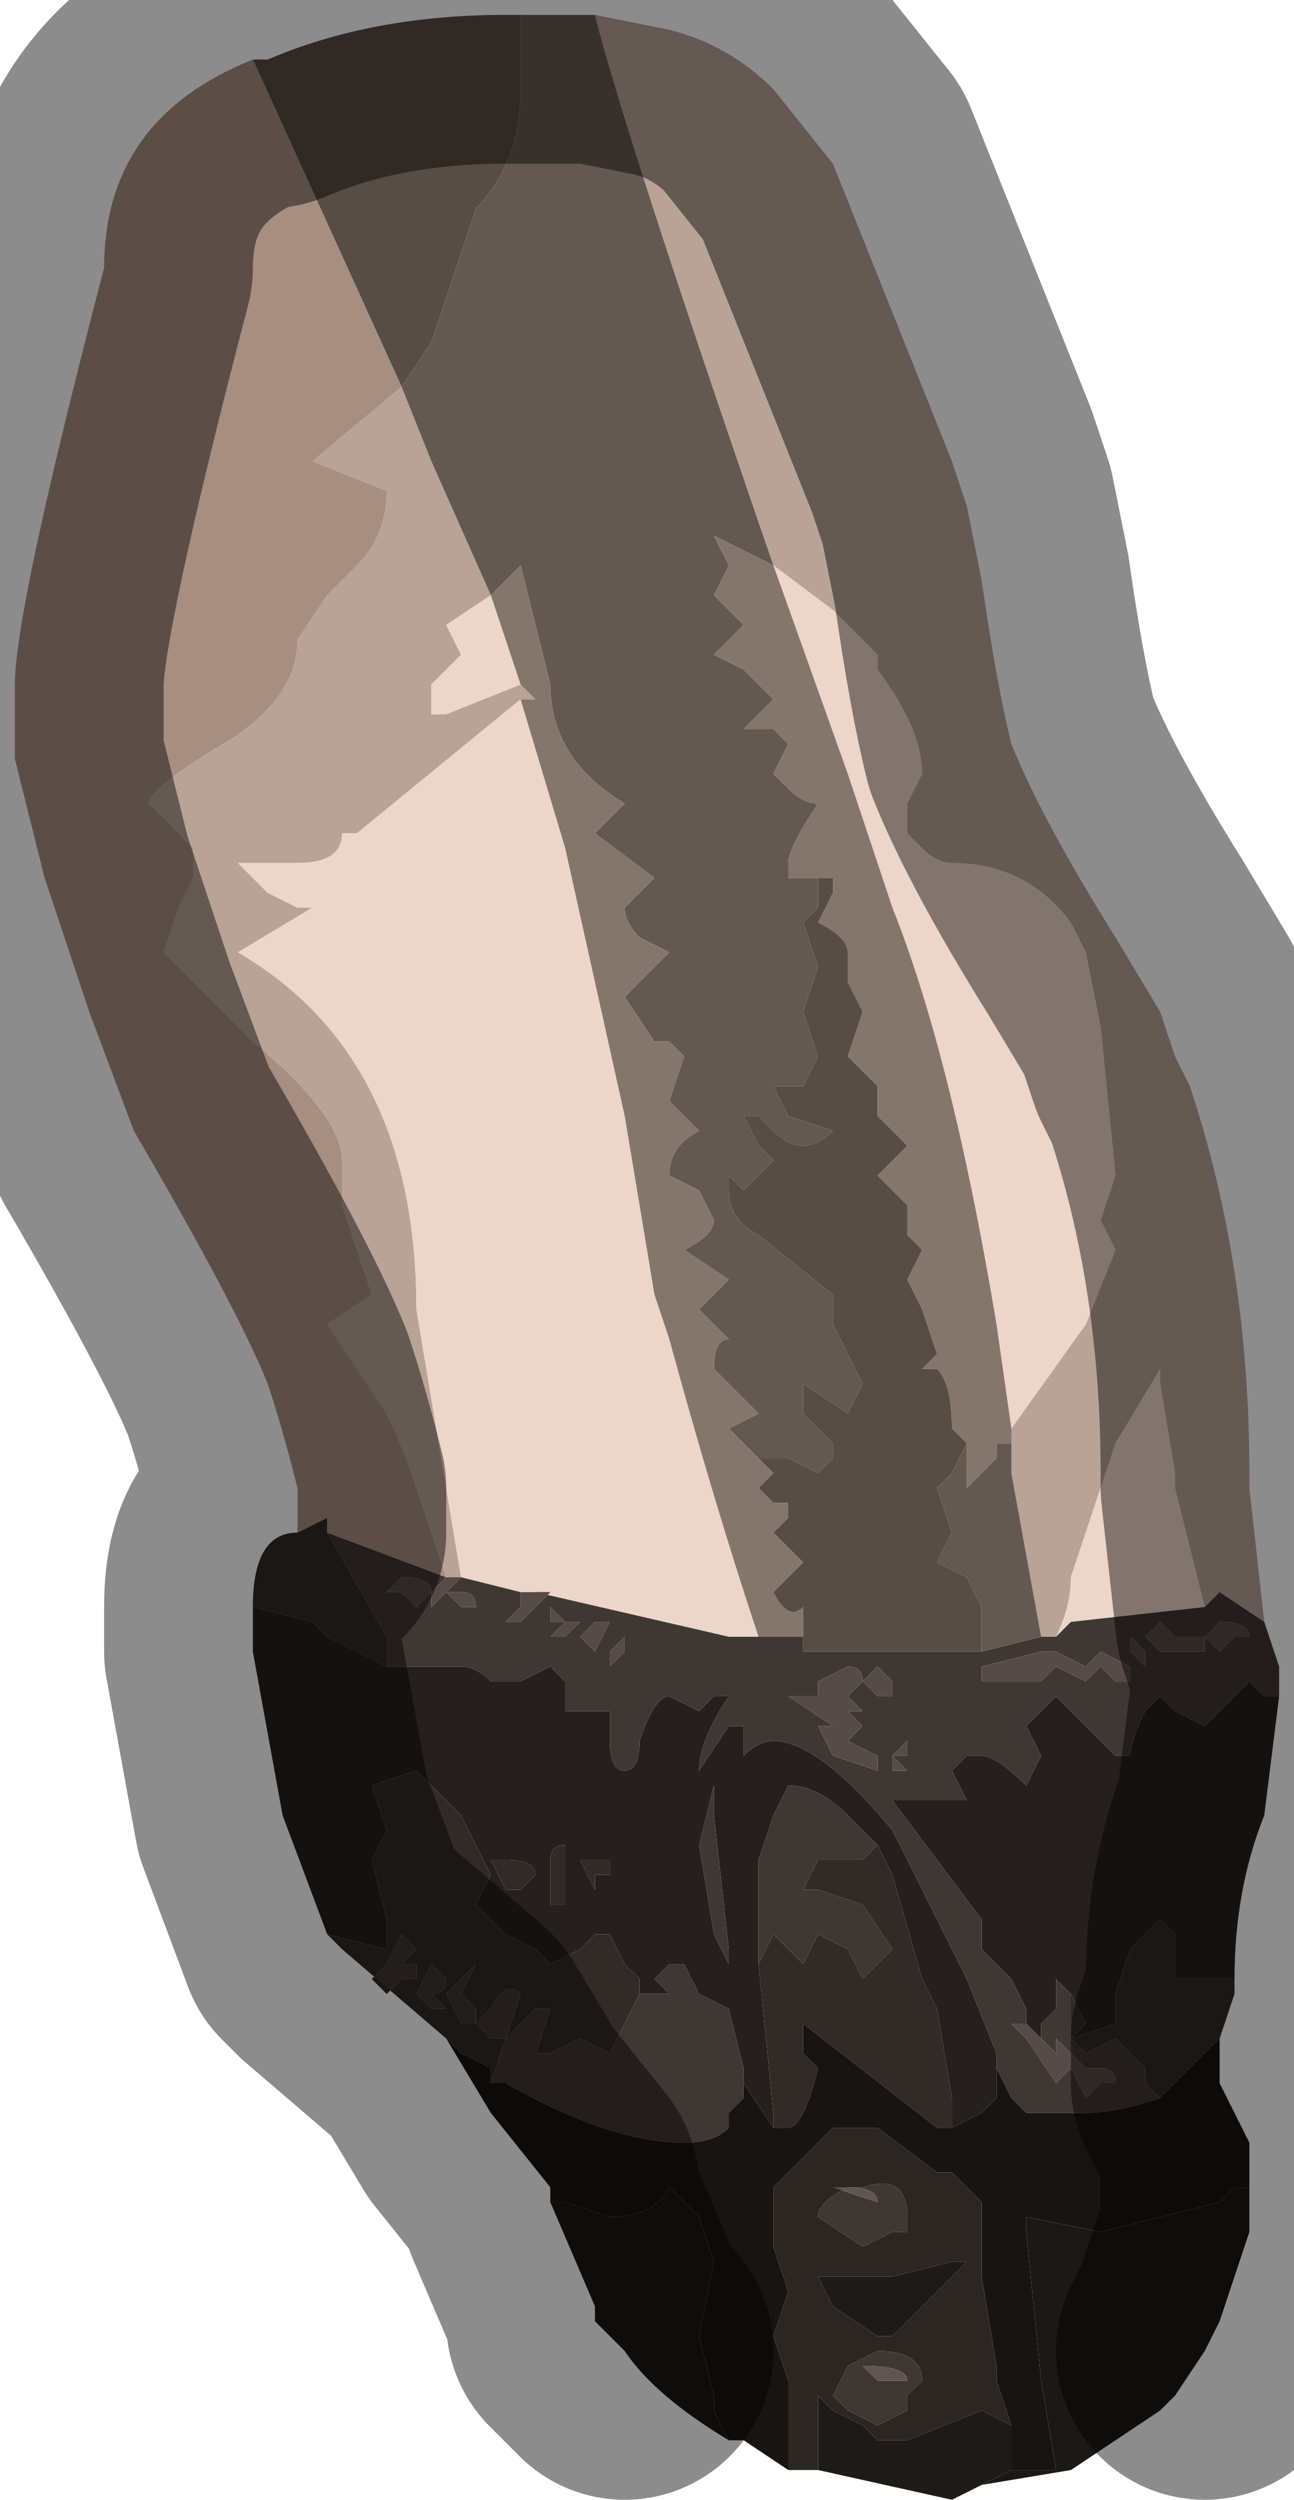 <?xml version="1.0" encoding="UTF-8" standalone="no"?>
<svg xmlns:xlink="http://www.w3.org/1999/xlink" height="8.4px" width="4.35px" xmlns="http://www.w3.org/2000/svg">
  <g transform="matrix(1.0, 0.0, 0.0, 1.0, 2.15, 4.2)">
    <path d="M-0.15 -4.15 L0.1 -4.1 Q0.3 -4.05 0.45 -3.9 L0.65 -3.65 1.05 -2.65 1.1 -2.5 1.15 -2.25 Q1.2 -1.9 1.25 -1.7 1.35 -1.45 1.6 -1.05 L1.75 -0.8 1.8 -0.65 1.85 -0.55 Q2.05 0.05 2.05 0.75 L2.05 0.8 2.1 1.25 1.95 1.15 1.9 1.2 1.8 0.8 1.8 0.75 1.75 0.45 1.75 0.4 1.6 0.65 1.55 0.8 1.45 1.1 Q1.45 1.2 1.4 1.3 L1.35 1.3 1.25 0.75 1.25 0.6 1.5 0.25 1.6 0.0 1.55 -0.1 1.6 -0.25 1.55 -0.75 1.5 -1.0 1.45 -1.1 Q1.3 -1.3 1.05 -1.3 1.0 -1.3 0.95 -1.35 L0.9 -1.4 0.9 -1.5 0.95 -1.6 Q0.95 -1.75 0.8 -1.95 L0.8 -2.0 0.65 -2.15 0.45 -2.3 Q-0.05 -3.75 -0.15 -4.15 M-0.4 -1.9 L-0.4 -1.9 -0.35 -1.85 -0.4 -1.85 -0.95 -1.4 -1.0 -1.4 Q-1.0 -1.3 -1.15 -1.3 L-1.35 -1.3 -1.25 -1.2 -1.15 -1.15 -1.1 -1.15 -1.35 -1.0 Q-0.75 -0.65 -0.75 0.2 L-0.65 0.8 -0.6 1.1 -0.65 1.1 -0.75 0.8 Q-0.8 0.65 -0.85 0.55 L-1.05 0.25 -0.9 0.15 -1.0 -0.15 Q-1.0 -0.15 -1.0 -0.3 -1.0 -0.45 -1.3 -0.7 L-1.6 -1.0 -1.55 -1.15 -1.5 -1.25 -1.5 -1.35 -1.55 -1.4 -1.65 -1.5 Q-1.65 -1.55 -1.4 -1.7 -1.15 -1.85 -1.15 -2.05 L-1.05 -2.2 -0.95 -2.3 Q-0.85 -2.4 -0.85 -2.55 L-1.1 -2.65 -0.8 -2.9 -0.7 -2.65 -0.5 -2.2 -0.65 -2.1 -0.6 -2.0 -0.65 -1.95 -0.7 -1.9 -0.7 -1.8 -0.65 -1.8 -0.4 -1.9" fill="#b8a397" fill-rule="evenodd" stroke="none"/>
    <path d="M0.45 -2.3 L0.65 -2.15 0.8 -2.0 0.8 -1.95 Q0.95 -1.75 0.95 -1.6 L0.9 -1.5 0.9 -1.4 0.95 -1.35 Q1.0 -1.3 1.05 -1.3 1.3 -1.3 1.45 -1.1 L1.5 -1.0 1.55 -0.75 1.6 -0.25 1.55 -0.1 1.6 0.0 1.5 0.25 1.25 0.6 1.2 0.25 Q1.05 -0.65 0.85 -1.15 L0.7 -1.6 0.45 -2.3 M1.4 1.3 Q1.45 1.2 1.45 1.1 L1.55 0.8 1.6 0.65 1.75 0.4 1.75 0.45 1.8 0.75 1.8 0.8 1.9 1.2 1.45 1.25 1.4 1.3 M0.8 1.35 L1.0 1.35 0.85 1.35 0.8 1.35 M-0.5 -2.2 L-0.4 -1.9 -0.65 -1.8 -0.7 -1.8 -0.7 -1.9 -0.65 -1.95 -0.6 -2.0 -0.65 -2.1 -0.5 -2.2 M-0.4 -1.85 L-0.25 -1.35 -0.05 -0.45 0.05 0.15 0.1 0.3 Q0.25 0.85 0.4 1.3 L0.3 1.3 -0.35 1.15 -0.4 1.15 -0.6 1.1 -0.65 0.8 -0.75 0.2 Q-0.75 -0.65 -1.35 -1.0 L-1.1 -1.15 -1.15 -1.15 -1.25 -1.2 -1.35 -1.3 -1.15 -1.3 Q-1.0 -1.3 -1.0 -1.4 L-0.95 -1.4 -0.4 -1.85 M-0.35 1.15 L-0.35 1.15" fill="#ecd6c9" fill-rule="evenodd" stroke="none"/>
    <path d="M-0.15 -4.15 Q-0.05 -3.75 0.45 -2.3 L0.25 -2.4 0.3 -2.3 0.25 -2.2 0.35 -2.1 0.25 -2.0 0.35 -1.95 0.45 -1.85 0.4 -1.8 0.35 -1.75 0.45 -1.75 0.5 -1.7 0.45 -1.6 Q0.45 -1.6 0.5 -1.55 0.55 -1.5 0.6 -1.5 L0.6 -1.5 Q0.5 -1.35 0.5 -1.3 L0.5 -1.25 0.55 -1.25 0.6 -1.25 0.6 -1.15 0.55 -1.1 0.6 -0.95 0.55 -0.8 0.6 -0.65 0.55 -0.55 0.5 -0.55 0.45 -0.55 0.5 -0.45 0.65 -0.4 Q0.6 -0.35 0.55 -0.35 0.5 -0.35 0.45 -0.4 L0.4 -0.45 0.35 -0.45 0.4 -0.35 0.45 -0.3 0.35 -0.2 0.3 -0.25 0.3 -0.2 Q0.3 -0.1 0.4 -0.05 L0.65 0.15 0.65 0.25 0.7 0.35 0.75 0.45 0.7 0.55 0.55 0.45 0.55 0.55 0.65 0.65 0.65 0.7 0.6 0.75 0.5 0.7 0.4 0.7 0.3 0.6 0.4 0.55 0.25 0.4 Q0.25 0.3 0.3 0.3 L0.25 0.25 0.2 0.2 0.3 0.1 0.15 0.0 Q0.25 -0.05 0.25 -0.1 L0.2 -0.2 0.1 -0.25 Q0.1 -0.35 0.2 -0.4 L0.15 -0.45 0.1 -0.5 0.15 -0.65 0.1 -0.7 0.05 -0.7 -0.05 -0.85 0.1 -1.0 0.0 -1.05 Q-0.05 -1.1 -0.05 -1.15 L0.05 -1.25 -0.15 -1.4 -0.05 -1.5 Q-0.3 -1.65 -0.3 -1.9 L-0.4 -2.3 -0.5 -2.2 -0.7 -2.65 -0.8 -2.9 -0.7 -3.05 -0.55 -3.5 Q-0.4 -3.65 -0.4 -3.9 L-0.4 -4.15 -0.15 -4.15 M1.25 0.6 L1.25 0.75 1.35 1.3 1.15 1.35 1.15 1.2 1.1 1.1 1.0 1.05 1.05 0.95 1.0 0.8 1.05 0.75 1.1 0.65 1.1 0.8 1.15 0.75 1.2 0.7 1.2 0.65 1.25 0.65 1.25 0.6" fill="#645952" fill-rule="evenodd" stroke="none"/>
    <path d="M0.6 -1.25 L0.55 -1.25 0.5 -1.25 0.5 -1.3 Q0.5 -1.35 0.6 -1.5 L0.6 -1.5 Q0.55 -1.5 0.5 -1.55 0.45 -1.6 0.45 -1.6 L0.5 -1.7 0.45 -1.75 0.35 -1.75 0.4 -1.8 0.45 -1.85 0.35 -1.95 0.25 -2.0 0.35 -2.1 0.25 -2.2 0.3 -2.3 0.25 -2.4 0.45 -2.3 0.7 -1.6 0.85 -1.15 Q1.05 -0.65 1.2 0.25 L1.25 0.6 1.25 0.65 1.2 0.65 1.2 0.7 1.15 0.75 1.1 0.8 1.1 0.65 1.05 0.6 Q1.05 0.45 1.0 0.4 0.95 0.4 0.95 0.4 L1.0 0.35 0.95 0.2 0.9 0.1 0.95 0.0 Q0.95 0.0 0.9 -0.05 L0.9 -0.15 0.8 -0.25 0.9 -0.35 0.8 -0.45 0.8 -0.55 0.7 -0.65 0.75 -0.8 0.7 -0.9 0.7 -1.0 Q0.7 -1.05 0.6 -1.1 L0.65 -1.2 0.65 -1.25 0.6 -1.25 M0.4 0.7 L0.45 0.75 0.4 0.8 0.45 0.85 0.5 0.85 0.5 0.9 0.45 0.95 0.5 1.0 0.55 1.05 0.45 1.15 Q0.5 1.25 0.55 1.2 0.55 1.2 0.55 1.25 L0.55 1.35 0.55 1.3 0.4 1.3 Q0.25 0.85 0.1 0.3 L0.05 0.15 -0.05 -0.45 -0.25 -1.35 -0.4 -1.85 -0.35 -1.85 -0.4 -1.9 -0.4 -1.9 -0.5 -2.2 -0.4 -2.3 -0.3 -1.9 Q-0.3 -1.65 -0.05 -1.5 L-0.15 -1.4 0.05 -1.25 -0.05 -1.15 Q-0.05 -1.1 0.0 -1.05 L0.1 -1.0 -0.05 -0.85 0.05 -0.7 0.1 -0.7 0.15 -0.65 0.1 -0.5 0.15 -0.45 0.2 -0.4 Q0.1 -0.35 0.1 -0.25 L0.2 -0.2 0.25 -0.1 Q0.25 -0.05 0.15 0.0 L0.3 0.1 0.2 0.2 0.25 0.25 0.3 0.3 Q0.25 0.3 0.25 0.4 L0.4 0.55 0.3 0.6 0.4 0.7" fill="#85766d" fill-rule="evenodd" stroke="none"/>
    <path d="M-1.3 -4.0 L-1.25 -4.0 Q-0.9 -4.15 -0.45 -4.15 L-0.4 -4.15 -0.4 -3.9 Q-0.4 -3.65 -0.55 -3.5 L-0.7 -3.05 -0.8 -2.9 -1.3 -4.0 M0.6 -1.25 L0.65 -1.25 0.65 -1.2 0.6 -1.1 Q0.7 -1.05 0.7 -1.0 L0.7 -0.9 0.75 -0.8 0.7 -0.65 0.8 -0.55 0.8 -0.45 0.9 -0.35 0.8 -0.25 0.9 -0.15 0.9 -0.05 Q0.95 0.0 0.95 0.0 L0.9 0.1 0.95 0.2 1.0 0.35 0.95 0.4 Q0.95 0.4 1.0 0.4 1.05 0.45 1.05 0.6 L1.1 0.65 1.05 0.75 1.0 0.8 1.05 0.95 1.0 1.05 1.1 1.1 1.15 1.2 1.15 1.35 1.0 1.35 0.8 1.35 0.7 1.35 0.55 1.35 0.55 1.25 Q0.55 1.2 0.55 1.2 0.5 1.25 0.45 1.15 L0.55 1.05 0.5 1.0 0.45 0.95 0.5 0.9 0.5 0.85 0.45 0.85 0.4 0.8 0.45 0.75 0.4 0.7 0.5 0.7 0.6 0.75 0.65 0.7 0.65 0.65 0.55 0.55 0.55 0.45 0.7 0.55 0.75 0.45 0.7 0.35 0.65 0.25 0.65 0.15 0.4 -0.05 Q0.3 -0.1 0.3 -0.2 L0.3 -0.25 0.35 -0.2 0.45 -0.3 0.4 -0.35 0.35 -0.45 0.4 -0.45 0.45 -0.4 Q0.5 -0.35 0.55 -0.35 0.6 -0.35 0.65 -0.4 L0.5 -0.45 0.45 -0.55 0.5 -0.55 0.55 -0.55 0.6 -0.65 0.55 -0.8 0.6 -0.95 0.55 -1.1 0.6 -1.15 0.6 -1.25" fill="#564d46" fill-rule="evenodd" stroke="none"/>
    <path d="M2.15 1.5 L2.1 1.9 Q2.0 2.15 2.0 2.45 L1.95 2.45 1.9 2.45 1.8 2.45 1.8 2.3 1.75 2.25 1.65 2.35 1.6 2.5 1.6 2.6 1.45 2.65 1.5 2.6 1.45 2.5 1.4 2.45 1.4 2.55 1.35 2.6 1.35 2.65 1.3 2.6 1.3 2.55 1.25 2.45 1.15 2.35 Q1.15 2.3 1.15 2.25 L1.0 2.05 0.85 1.85 1.1 1.85 1.05 1.75 1.1 1.7 1.15 1.7 Q1.2 1.7 1.3 1.8 L1.35 1.7 1.3 1.6 1.4 1.5 1.45 1.55 1.6 1.7 1.65 1.7 Q1.65 1.65 1.7 1.55 L1.75 1.5 1.8 1.55 1.9 1.6 2.05 1.45 2.1 1.5 2.15 1.5 M-1.05 2.3 L-1.2 1.9 -1.3 1.35 -1.3 1.2 -1.1 1.25 -1.05 1.3 -0.85 1.4 -0.75 1.4 -0.6 1.4 Q-0.55 1.4 -0.5 1.45 L-0.45 1.45 -0.4 1.45 -0.4 1.45 -0.3 1.4 -0.25 1.45 -0.25 1.55 -0.25 1.55 -0.2 1.55 Q-0.1 1.55 -0.1 1.55 L-0.1 1.65 Q-0.1 1.75 -0.05 1.75 0.0 1.75 0.0 1.65 0.05 1.5 0.1 1.5 L0.2 1.55 0.25 1.5 0.3 1.5 Q0.2 1.65 0.2 1.75 L0.3 1.6 0.35 1.6 0.35 1.7 Q0.4 1.65 0.45 1.65 0.6 1.65 0.85 1.95 L1.05 2.35 1.1 2.45 1.2 2.7 1.2 2.75 1.2 2.85 1.15 2.9 1.05 2.95 1.05 2.85 1.0 2.55 0.95 2.45 0.85 2.1 0.8 2.0 0.7 1.9 Q0.6 1.8 0.5 1.8 L0.45 1.9 0.4 2.05 0.4 2.4 0.45 2.9 0.45 2.95 0.35 2.8 0.35 2.75 0.3 2.55 0.2 2.5 0.15 2.4 0.1 2.4 0.05 2.45 0.1 2.5 0.05 2.5 0.0 2.5 0.0 2.45 -0.05 2.4 -0.1 2.3 -0.15 2.3 -0.2 2.35 -0.3 2.4 -0.35 2.35 -0.45 2.3 -0.55 2.2 -0.5 2.1 -0.6 1.9 -0.75 1.75 -0.9 1.8 -0.85 1.95 -0.9 2.05 -0.85 2.25 -0.85 2.35 -1.05 2.3 M0.3 2.45 L0.3 2.35 0.25 1.9 0.25 1.8 0.2 2.0 0.25 2.3 0.3 2.4 0.3 2.45 M1.3 2.65 L1.25 2.65 1.3 2.65 M-0.15 2.1 L-0.1 2.1 -0.1 2.1 Q-0.1 2.05 -0.1 2.05 L-0.2 2.05 -0.2 2.05 -0.15 2.15 -0.15 2.1 M-0.4 2.15 L-0.4 2.15 -0.35 2.1 Q-0.35 2.05 -0.45 2.05 L-0.45 2.05 -0.5 2.05 -0.45 2.15 -0.4 2.15 M-0.25 2.2 L-0.25 2.05 -0.25 2.0 Q-0.3 2.0 -0.3 2.05 L-0.3 2.2 -0.25 2.2" fill="#25201d" fill-rule="evenodd" stroke="none"/>
    <path d="M1.35 1.3 L1.4 1.3 1.45 1.25 1.9 1.2 1.95 1.15 2.1 1.25 2.15 1.4 2.15 1.5 2.1 1.5 2.05 1.45 1.9 1.6 1.8 1.55 1.75 1.5 1.7 1.55 Q1.65 1.65 1.65 1.7 L1.6 1.7 1.45 1.55 1.4 1.5 1.3 1.6 1.35 1.7 1.3 1.8 Q1.2 1.7 1.15 1.7 L1.1 1.7 1.05 1.75 1.1 1.85 0.85 1.85 1.0 2.05 1.15 2.25 Q1.15 2.3 1.15 2.35 L1.25 2.45 1.3 2.55 1.3 2.6 1.25 2.6 1.3 2.65 1.25 2.65 1.3 2.65 1.4 2.8 1.45 2.75 1.5 2.85 1.55 2.8 1.6 2.8 Q1.6 2.75 1.55 2.75 L1.5 2.75 1.45 2.7 1.4 2.65 1.4 2.7 1.35 2.65 1.35 2.6 1.4 2.55 1.4 2.45 1.45 2.5 1.45 2.65 1.5 2.7 1.6 2.65 1.7 2.75 1.7 2.8 1.75 2.85 Q1.6 2.9 1.5 2.9 L1.4 2.9 1.3 2.9 1.25 2.85 1.2 2.75 1.2 2.7 1.1 2.45 1.05 2.35 0.85 1.95 Q0.6 1.65 0.45 1.65 0.4 1.65 0.35 1.7 L0.35 1.6 0.3 1.6 0.2 1.75 Q0.2 1.65 0.3 1.5 L0.25 1.5 0.2 1.55 0.1 1.5 Q0.05 1.5 0.0 1.65 0.0 1.75 -0.05 1.75 -0.1 1.75 -0.1 1.65 L-0.1 1.55 Q-0.1 1.55 -0.2 1.55 L-0.25 1.55 -0.25 1.55 -0.25 1.45 -0.3 1.4 -0.4 1.45 -0.4 1.45 -0.45 1.45 -0.5 1.45 Q-0.55 1.4 -0.6 1.4 L-0.75 1.4 -0.85 1.4 -0.85 1.3 -1.05 0.95 -1.05 0.95 -0.65 1.1 -0.6 1.1 -0.4 1.15 -0.35 1.15 0.3 1.3 0.4 1.3 0.55 1.3 0.55 1.35 0.7 1.35 0.8 1.35 0.85 1.35 1.0 1.35 1.15 1.35 1.35 1.3 M0.8 1.4 L0.75 1.45 Q0.75 1.4 0.7 1.4 L0.6 1.45 0.6 1.5 0.5 1.5 0.65 1.6 0.6 1.6 0.65 1.7 0.8 1.75 0.8 1.7 0.7 1.65 0.75 1.6 0.7 1.55 0.75 1.55 0.7 1.5 0.75 1.45 0.8 1.5 0.85 1.5 0.85 1.45 0.8 1.4 M0.85 1.7 L0.9 1.7 0.9 1.65 0.85 1.7 0.85 1.75 0.9 1.75 0.85 1.7 M-0.35 1.15 L-0.4 1.15 -0.4 1.2 -0.45 1.25 -0.45 1.25 -0.4 1.25 -0.4 1.25 -0.35 1.2 -0.3 1.15 -0.35 1.15 M0.4 2.4 L0.4 2.05 0.45 1.9 0.5 1.8 Q0.6 1.8 0.7 1.9 L0.8 2.0 0.75 2.05 0.6 2.05 0.55 2.15 0.6 2.15 0.75 2.2 0.85 2.35 0.75 2.45 0.7 2.35 0.6 2.3 0.55 2.4 0.45 2.3 0.4 2.4 M0.0 2.5 L0.05 2.5 0.1 2.5 0.05 2.45 0.1 2.4 0.15 2.4 0.2 2.5 0.3 2.55 0.35 2.75 0.35 2.8 0.35 2.85 0.3 2.9 0.3 2.95 Q0.25 3.0 0.15 3.0 -0.1 3.0 -0.45 2.8 L-0.5 2.8 -0.45 2.65 -0.35 2.55 -0.3 2.55 -0.35 2.7 -0.3 2.7 -0.2 2.65 -0.1 2.7 0.0 2.5 0.0 2.5 M0.3 2.45 L0.3 2.4 0.25 2.3 0.2 2.0 0.25 1.8 0.25 1.9 0.3 2.35 0.3 2.45 M1.9 1.3 L1.85 1.3 1.8 1.3 1.75 1.25 1.7 1.3 1.75 1.35 1.8 1.35 1.85 1.35 1.8 1.35 1.85 1.35 1.9 1.35 1.9 1.3 1.95 1.35 2.0 1.3 2.05 1.3 Q2.05 1.25 1.95 1.25 L1.9 1.3 M1.65 1.3 L1.65 1.35 1.7 1.4 1.7 1.35 1.65 1.3 M1.55 1.4 L1.55 1.35 1.5 1.4 1.4 1.35 1.35 1.35 1.15 1.4 1.15 1.45 1.2 1.45 1.35 1.45 1.4 1.4 1.5 1.45 1.55 1.4 1.6 1.45 1.65 1.45 1.65 1.4 1.55 1.35 1.55 1.4 M0.7 3.15 L0.75 3.15 Q0.9 3.1 0.9 3.25 L0.9 3.3 0.85 3.3 0.75 3.35 0.6 3.25 Q0.6 3.2 0.7 3.15 L0.65 3.15 0.8 3.2 Q0.8 3.15 0.7 3.15 M0.95 3.8 L0.9 3.85 0.9 3.9 0.8 3.95 0.7 3.9 0.65 3.85 0.7 3.75 0.8 3.7 Q0.95 3.7 0.95 3.8 M0.85 3.8 L0.9 3.8 Q0.9 3.75 0.75 3.75 L0.8 3.8 0.85 3.8 M-0.85 1.15 L-0.9 1.15 -0.85 1.15 -0.8 1.15 -0.75 1.2 -0.7 1.15 Q-0.7 1.1 -0.8 1.1 L-0.85 1.15 M-0.65 1.15 L-0.65 1.15 -0.6 1.1 -0.65 1.1 Q-0.65 1.1 -0.7 1.15 L-0.7 1.2 -0.65 1.15 -0.6 1.2 -0.55 1.2 Q-0.55 1.15 -0.6 1.15 L-0.65 1.15 M-0.55 1.2 L-0.55 1.2 -0.5 1.15 -0.5 1.15 -0.55 1.2 M-0.3 1.25 L-0.3 1.25 -0.25 1.25 -0.3 1.2 -0.3 1.25 M-0.1 1.35 L-0.1 1.4 -0.05 1.35 -0.05 1.3 -0.1 1.35 M-0.2 1.3 L-0.15 1.35 -0.1 1.25 -0.15 1.25 -0.2 1.3 M-0.25 1.3 L-0.2 1.25 -0.2 1.25 -0.25 1.25 -0.3 1.3 -0.25 1.3 M-0.6 2.45 L-0.55 2.4 -0.6 2.5 -0.55 2.55 -0.55 2.6 -0.6 2.6 -0.65 2.5 -0.6 2.45 M-0.7 2.4 L-0.65 2.45 Q-0.65 2.5 -0.7 2.5 L-0.65 2.55 -0.7 2.55 -0.7 2.55 -0.75 2.5 -0.75 2.5 -0.7 2.4 M-0.8 2.45 L-0.8 2.45 -0.85 2.5 -0.9 2.45 -0.85 2.4 -0.8 2.3 -0.75 2.35 -0.8 2.4 -0.75 2.4 -0.75 2.45 -0.8 2.45 M-0.5 2.55 Q-0.45 2.45 -0.4 2.5 L-0.45 2.65 -0.5 2.65 -0.5 2.65 -0.55 2.6 -0.5 2.55" fill="#3f3733" fill-rule="evenodd" stroke="none"/>
    <path d="M1.3 2.6 L1.35 2.65 1.4 2.7 1.4 2.65 1.45 2.7 1.5 2.75 1.55 2.75 Q1.6 2.75 1.6 2.8 L1.55 2.8 1.5 2.85 1.45 2.75 1.4 2.8 1.3 2.65 1.25 2.6 1.3 2.6 M0.85 1.75 L0.85 1.7 0.9 1.75 0.85 1.75 M0.85 1.7 L0.9 1.65 0.9 1.7 0.85 1.7 M0.8 1.4 L0.85 1.45 0.85 1.5 0.8 1.5 0.75 1.45 0.7 1.5 0.75 1.55 0.7 1.55 0.75 1.6 0.7 1.65 0.8 1.7 0.8 1.75 0.65 1.7 0.6 1.6 0.65 1.6 0.5 1.5 0.6 1.5 0.6 1.45 0.7 1.4 Q0.75 1.4 0.75 1.45 L0.8 1.4 M-0.35 1.15 L-0.3 1.15 -0.35 1.2 -0.4 1.25 -0.4 1.25 -0.45 1.25 -0.45 1.25 -0.4 1.2 -0.4 1.15 -0.35 1.15 -0.35 1.15 M1.55 1.4 L1.55 1.35 1.65 1.4 1.65 1.45 1.6 1.45 1.55 1.4 1.5 1.45 1.4 1.4 1.35 1.45 1.2 1.45 1.15 1.45 1.15 1.4 1.35 1.35 1.4 1.35 1.5 1.4 1.55 1.35 1.55 1.4 M1.65 1.3 L1.7 1.35 1.7 1.4 1.65 1.35 1.65 1.3 M1.9 1.3 L1.95 1.25 Q2.05 1.25 2.05 1.3 L2.0 1.3 1.95 1.35 1.9 1.3 1.9 1.35 1.85 1.35 1.8 1.35 1.85 1.35 1.8 1.35 1.75 1.35 1.7 1.3 1.75 1.25 1.8 1.3 1.85 1.3 1.9 1.3 M-0.65 1.15 L-0.6 1.15 Q-0.55 1.15 -0.55 1.2 L-0.6 1.2 -0.65 1.15 -0.7 1.2 -0.7 1.15 Q-0.65 1.1 -0.65 1.1 L-0.6 1.1 -0.65 1.15 -0.65 1.15 M-0.55 1.2 L-0.5 1.15 -0.5 1.15 -0.55 1.2 -0.55 1.2 M-0.85 1.15 L-0.8 1.1 Q-0.7 1.1 -0.7 1.15 L-0.75 1.2 -0.8 1.15 -0.85 1.15 -0.9 1.15 -0.85 1.15 M-0.3 1.25 L-0.3 1.2 -0.25 1.25 -0.3 1.25 -0.3 1.25 M-0.25 1.3 L-0.3 1.3 -0.25 1.25 -0.2 1.25 -0.2 1.25 -0.25 1.3 M-0.2 1.3 L-0.15 1.25 -0.1 1.25 -0.15 1.35 -0.2 1.3 M-0.1 1.35 L-0.05 1.3 -0.05 1.35 -0.1 1.4 -0.1 1.35" fill="#564b46" fill-rule="evenodd" stroke="none"/>
    <path d="M2.0 2.45 L2.0 2.5 1.95 2.65 1.85 2.75 1.8 2.8 1.75 2.85 1.7 2.8 1.7 2.75 1.6 2.65 1.5 2.7 1.45 2.65 1.45 2.5 1.5 2.6 1.45 2.65 1.6 2.6 1.6 2.5 1.65 2.35 1.75 2.25 1.8 2.3 1.8 2.45 1.9 2.45 1.95 2.45 2.0 2.45 M-0.65 2.65 L-1.0 2.35 -1.05 2.3 -0.85 2.35 -0.85 2.25 -0.9 2.05 -0.85 1.95 -0.9 1.8 -0.75 1.75 -0.6 1.9 -0.5 2.1 -0.55 2.2 -0.45 2.3 -0.35 2.35 -0.3 2.4 -0.2 2.35 -0.15 2.3 -0.1 2.3 -0.05 2.4 0.0 2.45 0.0 2.5 0.0 2.5 -0.1 2.7 -0.2 2.65 -0.3 2.7 -0.35 2.7 -0.3 2.55 -0.35 2.55 -0.45 2.65 -0.5 2.8 -0.5 2.75 -0.6 2.7 -0.65 2.65 M-1.3 1.2 Q-1.3 0.95 -1.15 0.95 L-1.05 0.9 -1.05 0.95 -1.05 0.95 -0.85 1.3 -0.85 1.4 -1.05 1.3 -1.1 1.25 -1.3 1.2 M0.8 2.0 L0.85 2.1 0.95 2.45 1.0 2.55 1.05 2.85 1.05 2.95 1.0 2.95 0.55 2.6 0.55 2.7 0.6 2.75 Q0.55 2.95 0.5 2.95 L0.45 2.95 0.45 2.9 0.4 2.4 0.45 2.3 0.55 2.4 0.6 2.3 0.7 2.35 0.75 2.45 0.85 2.35 0.75 2.2 0.6 2.15 0.55 2.15 0.6 2.05 0.75 2.05 0.8 2.0 M-0.8 2.45 L-0.75 2.45 -0.75 2.4 -0.8 2.4 -0.75 2.35 -0.8 2.3 -0.85 2.4 -0.9 2.45 -0.85 2.5 -0.8 2.45 -0.8 2.45 M-0.7 2.4 L-0.75 2.5 -0.75 2.5 -0.7 2.55 -0.7 2.55 -0.65 2.55 -0.7 2.5 Q-0.65 2.5 -0.65 2.45 L-0.7 2.4 M-0.6 2.45 L-0.65 2.5 -0.6 2.6 -0.55 2.6 -0.55 2.55 -0.6 2.5 -0.55 2.4 -0.6 2.45 M-0.25 2.2 L-0.3 2.2 -0.3 2.05 Q-0.3 2.0 -0.25 2.0 L-0.25 2.05 -0.25 2.2 M-0.4 2.15 L-0.45 2.15 -0.5 2.05 -0.45 2.05 -0.45 2.05 Q-0.35 2.05 -0.35 2.1 L-0.4 2.15 -0.4 2.15 M-0.15 2.1 L-0.15 2.15 -0.2 2.05 -0.2 2.05 -0.1 2.05 Q-0.1 2.05 -0.1 2.1 L-0.1 2.1 -0.15 2.1 M-0.5 2.55 L-0.55 2.6 -0.5 2.65 -0.5 2.65 -0.45 2.65 -0.4 2.5 Q-0.45 2.45 -0.5 2.55" fill="#312a27" fill-rule="evenodd" stroke="none"/>
    <path d="M1.95 2.65 L1.95 2.8 2.0 2.9 2.05 3.0 2.05 3.15 2.0 3.15 1.95 3.2 1.55 3.3 1.3 3.25 1.3 3.3 1.35 3.8 1.4 4.1 1.3 4.1 1.25 4.1 1.25 3.95 1.2 3.8 1.2 3.75 1.15 3.45 1.15 3.35 1.15 3.2 1.05 3.1 1.0 3.1 0.8 2.95 0.65 2.95 0.45 3.15 0.45 3.35 0.5 3.5 0.45 3.65 0.5 3.8 0.5 3.95 0.5 4.1 0.35 4.0 0.3 4.0 0.25 3.9 0.25 3.85 0.2 3.65 0.25 3.4 0.2 3.25 0.1 3.15 Q0.05 3.25 -0.1 3.25 L-0.25 3.2 -0.3 3.2 -0.3 3.2 -0.3 3.15 -0.5 2.9 -0.65 2.65 -0.6 2.7 -0.5 2.75 -0.5 2.8 -0.45 2.8 Q-0.1 3.0 0.15 3.0 0.25 3.0 0.3 2.95 L0.3 2.9 0.35 2.85 0.35 2.8 0.45 2.95 0.5 2.95 Q0.55 2.95 0.6 2.75 L0.55 2.7 0.55 2.6 1.0 2.95 1.05 2.95 1.15 2.9 1.2 2.85 1.2 2.75 1.25 2.85 1.3 2.9 1.4 2.9 1.5 2.9 Q1.6 2.9 1.75 2.85 L1.8 2.8 1.85 2.75 1.95 2.65" fill="#171412" fill-rule="evenodd" stroke="none"/>
    <path d="M0.6 4.1 L0.5 4.1 0.5 3.95 0.5 3.8 0.45 3.65 0.5 3.5 0.45 3.35 0.45 3.15 0.65 2.95 0.8 2.95 1.0 3.1 1.05 3.1 1.15 3.2 1.15 3.35 1.15 3.45 1.2 3.75 1.2 3.8 1.25 3.95 1.15 3.9 0.9 4.0 0.8 4.0 0.75 3.95 0.65 3.9 0.6 3.85 0.6 4.1 M1.1 3.4 L1.05 3.4 0.85 3.45 0.6 3.45 0.65 3.55 0.8 3.65 0.85 3.65 0.95 3.55 1.1 3.4 M0.7 3.15 Q0.6 3.2 0.6 3.25 L0.75 3.35 0.85 3.3 0.9 3.3 0.9 3.25 Q0.9 3.1 0.75 3.15 L0.7 3.15 M0.95 3.8 Q0.95 3.7 0.8 3.7 L0.7 3.75 0.65 3.85 0.7 3.9 0.8 3.95 0.9 3.9 0.9 3.85 0.95 3.8" fill="#2c2622" fill-rule="evenodd" stroke="none"/>
    <path d="M1.15 4.15 L1.05 4.2 0.6 4.1 0.6 3.85 0.65 3.9 0.75 3.95 0.8 4.0 0.9 4.0 1.15 3.9 1.25 3.95 1.25 4.1 1.15 4.15 M1.1 3.4 L0.95 3.55 0.85 3.65 0.8 3.65 0.65 3.55 0.6 3.45 0.85 3.45 1.05 3.4 1.1 3.4" fill="#1e1a17" fill-rule="evenodd" stroke="none"/>
    <path d="M2.05 3.15 L2.05 3.3 1.95 3.6 1.9 3.7 1.8 3.85 1.75 3.9 1.6 4.0 1.45 4.1 1.15 4.15 1.25 4.1 1.3 4.1 1.4 4.1 1.35 3.8 1.3 3.3 1.3 3.25 1.55 3.3 1.95 3.2 2.0 3.15 2.05 3.15 M0.3 4.0 Q0.05 3.85 -0.05 3.7 L-0.15 3.6 -0.15 3.55 -0.3 3.2 -0.3 3.2 -0.25 3.2 -0.1 3.25 Q0.05 3.25 0.1 3.15 L0.2 3.25 0.25 3.4 0.2 3.65 0.25 3.85 0.25 3.9 0.3 4.0" fill="#1c1815" fill-rule="evenodd" stroke="none"/>
    <path d="M0.7 3.15 Q0.8 3.15 0.8 3.2 L0.65 3.15 0.7 3.15 M0.85 3.8 L0.8 3.8 0.75 3.75 Q0.9 3.75 0.9 3.8 L0.85 3.8" fill="#62554f" fill-rule="evenodd" stroke="none"/>
    <path d="M-1.15 0.95 L-1.15 0.8 Q-1.2 0.6 -1.25 0.45 -1.35 0.2 -1.7 -0.4 L-1.85 -0.8 -2.0 -1.25 -2.1 -1.65 -2.1 -1.9 Q-2.1 -2.15 -1.8 -3.3 -1.8 -3.8 -1.3 -4.0 L-0.8 -2.9 -1.1 -2.65 -0.85 -2.55 Q-0.85 -2.4 -0.95 -2.3 L-1.05 -2.2 -1.15 -2.05 Q-1.15 -1.85 -1.4 -1.7 -1.65 -1.55 -1.65 -1.5 L-1.55 -1.4 -1.5 -1.35 -1.5 -1.25 -1.55 -1.15 -1.6 -1.0 -1.3 -0.7 Q-1.0 -0.45 -1.0 -0.3 -1.0 -0.15 -1.0 -0.15 L-0.9 0.15 -1.05 0.25 -0.85 0.55 Q-0.8 0.65 -0.75 0.8 L-0.65 1.1 -1.05 0.95 -1.05 0.9 -1.15 0.95" fill="#a68e81" fill-rule="evenodd" stroke="none"/>
    <path d="M2.1 1.25 L2.05 0.8 2.05 0.75 Q2.05 0.05 1.85 -0.55 L1.8 -0.65 1.75 -0.8 1.6 -1.05 Q1.35 -1.45 1.25 -1.7 1.2 -1.9 1.15 -2.25 L1.1 -2.5 1.05 -2.65 0.65 -3.65 0.45 -3.9 Q0.3 -4.05 0.1 -4.1 L-0.15 -4.15 -0.4 -4.15 -0.45 -4.15 Q-0.9 -4.15 -1.25 -4.0 L-1.3 -4.0 Q-1.8 -3.8 -1.8 -3.3 -2.1 -2.15 -2.1 -1.9 L-2.1 -1.65 -2.0 -1.25 -1.85 -0.8 -1.7 -0.4 Q-1.35 0.2 -1.25 0.45 -1.2 0.6 -1.15 0.8 L-1.15 0.95 Q-1.3 0.95 -1.3 1.2 L-1.3 1.35 -1.2 1.9 -1.05 2.3 -1.0 2.35 -0.65 2.65 -0.5 2.9 -0.3 3.15 -0.3 3.2 -0.15 3.55 -0.15 3.6 -0.05 3.7 M2.1 1.25 L2.15 1.4 2.15 1.5 2.1 1.9 Q2.0 2.15 2.0 2.45 L2.0 2.5 1.95 2.65 1.95 2.8 2.0 2.9 2.05 3.0 2.05 3.15 2.05 3.3 1.95 3.6 1.9 3.7" fill="none" stroke="#000000" stroke-linecap="round" stroke-linejoin="round" stroke-opacity="0.451" stroke-width="1.0"/>
  </g>
</svg>
